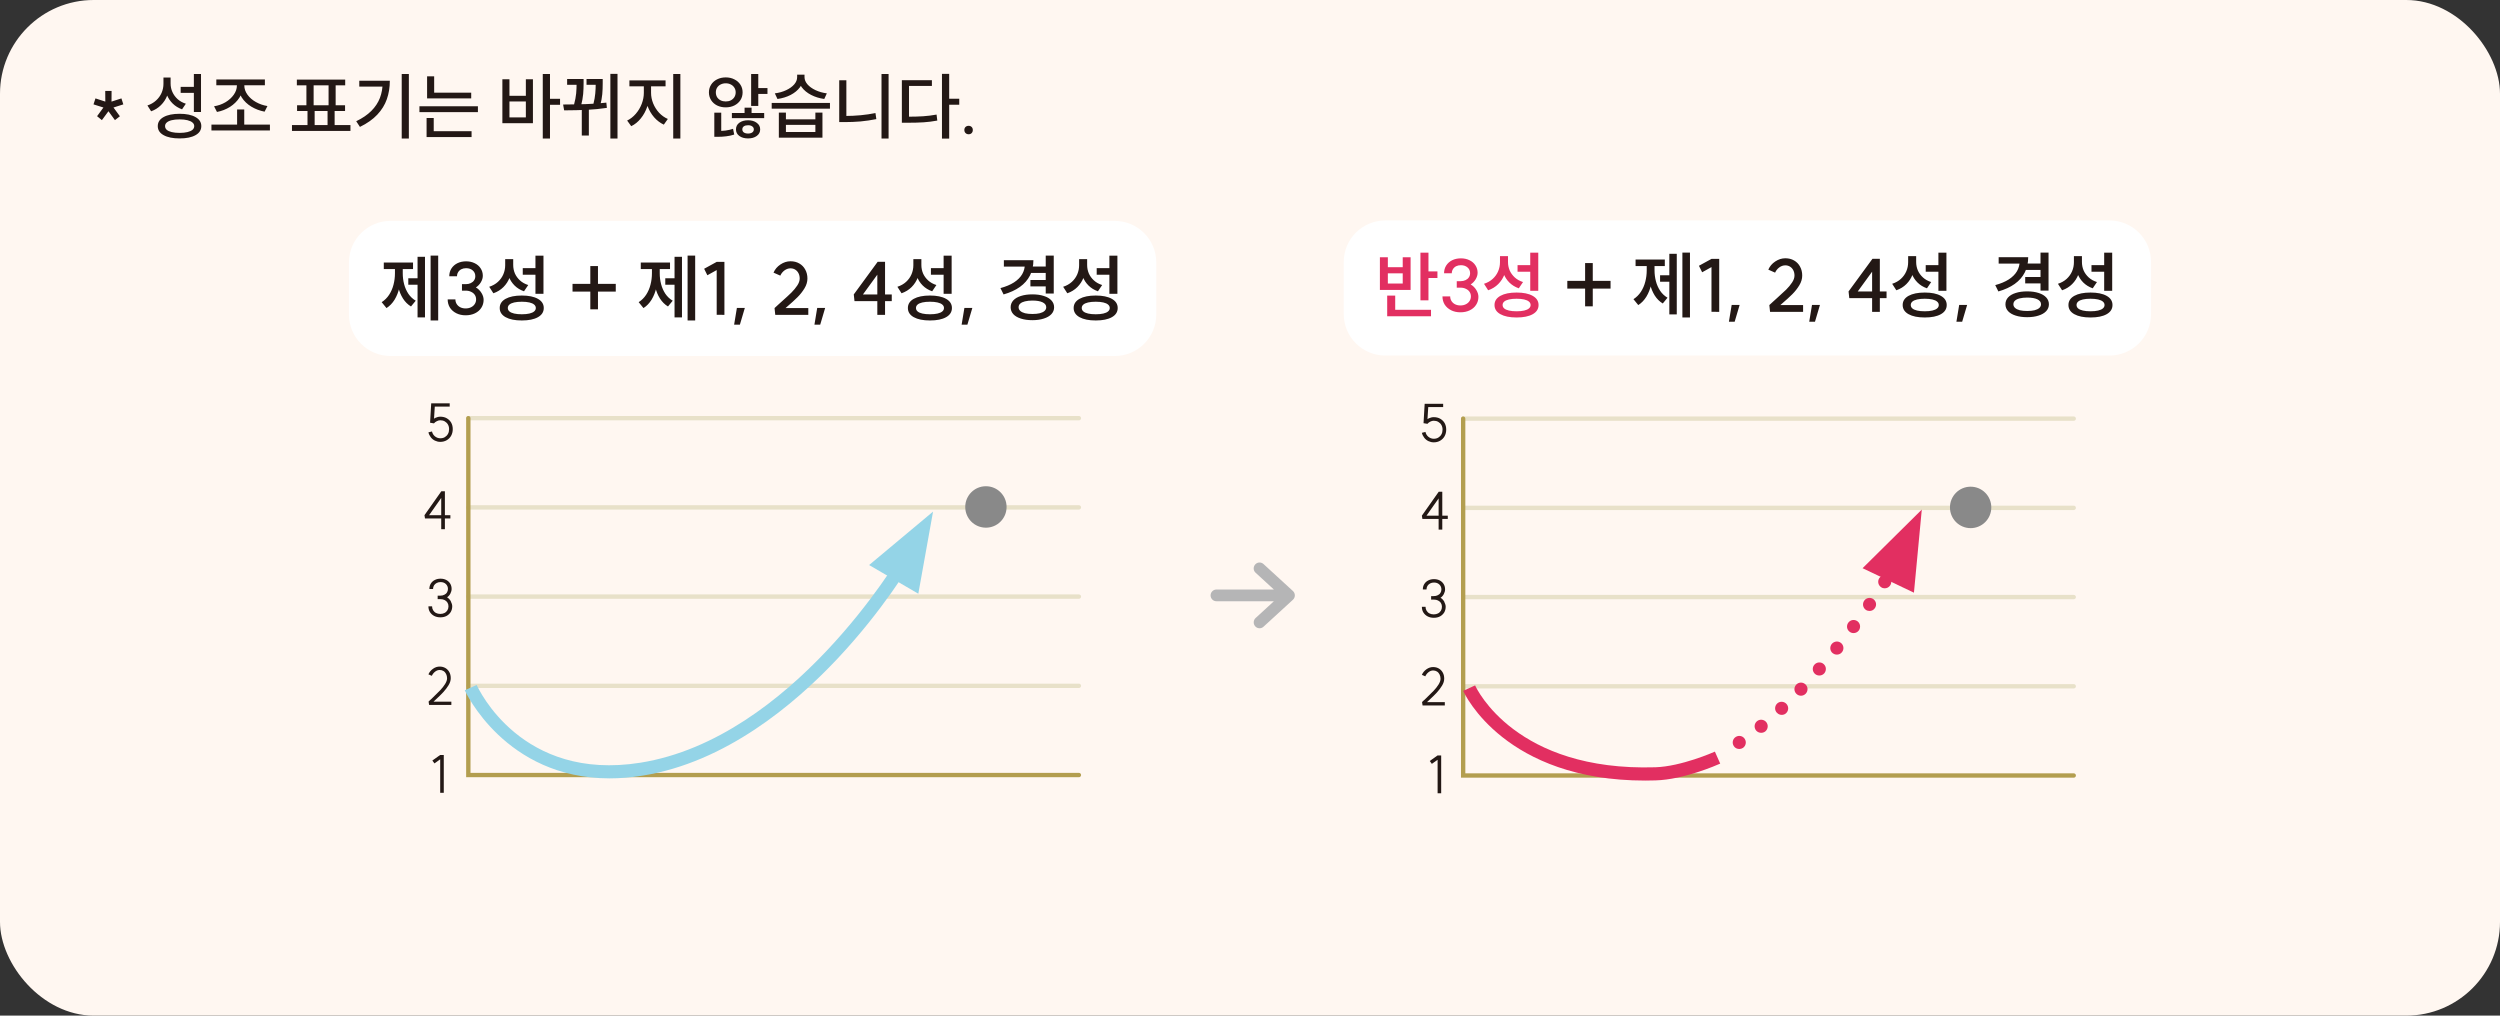 <svg width="960" height="390" viewBox="0 0 960 390" fill="none" xmlns="http://www.w3.org/2000/svg">
<rect x="0" y="0" width="960" height="390" fill="#333333" stroke="none"/>
<rect width="960" height="390" rx="36" fill="#FFF7F1"/>
<path d="M42.82 39.016L46.628 37.784L47.356 40.08L43.576 41.284L46.04 44.644L44.136 46.128L41.644 42.712L39.124 46.128L37.276 44.616L39.712 41.284L35.904 40.08L36.66 37.784L40.44 39.016L40.412 34.928H42.848L42.82 39.016ZM65.035 29.776V32.184C65.035 33.808 64.755 35.32 64.195 36.72C63.654 38.12 62.851 39.343 61.787 40.388C60.742 41.433 59.491 42.217 58.035 42.74L56.607 40.5C57.895 40.071 58.996 39.436 59.911 38.596C60.844 37.756 61.554 36.785 62.039 35.684C62.524 34.564 62.767 33.397 62.767 32.184V29.776H65.035ZM65.511 29.776V32.072C65.511 33.229 65.744 34.321 66.211 35.348C66.678 36.375 67.34 37.28 68.199 38.064C69.076 38.848 70.131 39.436 71.363 39.828L69.907 41.984C68.507 41.48 67.312 40.743 66.323 39.772C65.334 38.801 64.578 37.663 64.055 36.356C63.532 35.049 63.271 33.621 63.271 32.072V29.776H65.511ZM77.187 28.404V43.02H74.443V28.404H77.187ZM68.983 43.692C71.559 43.692 73.584 44.112 75.059 44.952C76.552 45.773 77.299 46.931 77.299 48.424C77.299 49.917 76.562 51.075 75.087 51.896C73.612 52.736 71.578 53.156 68.983 53.156C66.37 53.156 64.316 52.736 62.823 51.896C61.33 51.075 60.583 49.917 60.583 48.424C60.583 46.931 61.33 45.773 62.823 44.952C64.316 44.112 66.37 43.692 68.983 43.692ZM68.983 45.848C67.788 45.848 66.771 45.951 65.931 46.156C65.091 46.361 64.456 46.66 64.027 47.052C63.598 47.425 63.383 47.883 63.383 48.424C63.383 48.984 63.598 49.46 64.027 49.852C64.456 50.225 65.091 50.515 65.931 50.72C66.771 50.925 67.788 51.028 68.983 51.028C70.14 51.028 71.139 50.925 71.979 50.72C72.819 50.515 73.463 50.225 73.911 49.852C74.359 49.46 74.583 48.984 74.583 48.424C74.583 47.883 74.359 47.425 73.911 47.052C73.463 46.66 72.819 46.361 71.979 46.156C71.139 45.951 70.14 45.848 68.983 45.848ZM74.947 33.36V35.656H69.375V33.36H74.947ZM103.648 47.836V50.104H81.192V47.836H103.648ZM93.792 42.04V48.536H91.048V42.04H93.792ZM93.316 31.568V32.856C93.316 34.517 92.858 36.057 91.944 37.476C91.048 38.876 89.844 40.061 88.332 41.032C86.82 41.984 85.149 42.637 83.32 42.992L82.2 40.808C83.768 40.565 85.224 40.052 86.568 39.268C87.912 38.465 88.976 37.504 89.76 36.384C90.562 35.245 90.964 34.069 90.964 32.856V31.568H93.316ZM93.82 31.568V32.856C93.82 34.069 94.221 35.236 95.024 36.356C95.826 37.476 96.909 38.419 98.272 39.184C99.634 39.949 101.109 40.463 102.696 40.724L101.604 42.88C99.756 42.525 98.057 41.881 96.508 40.948C94.977 40.015 93.754 38.848 92.84 37.448C91.944 36.048 91.496 34.517 91.496 32.856V31.568H93.82ZM101.716 30.504V32.744H83.068V30.504H101.716ZM120.825 41.816V48.76H118.081V41.816H120.825ZM128.497 41.844V48.76H125.781V41.844H128.497ZM134.573 48.032V50.272H112.117V48.032H134.573ZM132.557 30.56V32.772H113.993V30.56H132.557ZM132.501 40.416V42.628H114.077V40.416H132.501ZM120.433 32.352V40.808H117.661V32.352H120.433ZM128.889 32.352V40.808H126.173V32.352H128.889ZM157.002 28.404V53.184H154.258V28.404H157.002ZM149.694 31.008C149.694 33.565 149.311 35.927 148.546 38.092C147.799 40.239 146.577 42.217 144.878 44.028C143.198 45.82 140.977 47.388 138.214 48.732L136.786 46.548C139.157 45.409 141.089 44.093 142.582 42.6C144.075 41.107 145.177 39.445 145.886 37.616C146.595 35.768 146.95 33.724 146.95 31.484V31.008H149.694ZM148.21 31.008V33.248H137.962V31.008H148.21ZM180.943 35.572V37.784H164.003V35.572H180.943ZM183.519 40.808V43.048H161.063V40.808H183.519ZM166.719 29.3V36.664H164.003V29.3H166.719ZM181.083 50.384V52.624H163.807V50.384H181.083ZM166.551 45.316V50.972H163.807V45.316H166.551ZM211.196 28.404V53.184H208.424V28.404H211.196ZM215.06 37.952V40.248H210.552V37.952H215.06ZM195.628 30.448V36.776H201.928V30.448H204.644V47.304H192.912V30.448H195.628ZM195.628 45.092H201.928V38.96H195.628V45.092ZM226.121 41.284V52.036H223.405V41.284H226.121ZM237.125 28.376V53.184H234.381V28.376H237.125ZM216.237 40.136C219.616 40.117 222.621 40.061 225.253 39.968C227.885 39.875 230.414 39.688 232.841 39.408L233.037 41.424C230.554 41.797 227.997 42.049 225.365 42.18C222.752 42.292 219.84 42.357 216.629 42.376L216.237 40.136ZM222.201 30.336V32.576H217.777V30.336H222.201ZM224.105 30.336V31.904C224.105 33.36 224.049 34.76 223.937 36.104C223.825 37.448 223.545 38.979 223.097 40.696L220.409 40.248C220.857 38.568 221.137 37.112 221.249 35.88C221.361 34.629 221.417 33.304 221.417 31.904V30.336H224.105ZM230.293 30.336V32.576H225.225V30.336H230.293ZM231.441 30.336V32.016C231.441 33.491 231.385 34.872 231.273 36.16C231.161 37.448 230.89 38.913 230.461 40.556L227.829 40.08C228.24 38.475 228.492 37.075 228.585 35.88C228.697 34.685 228.753 33.397 228.753 32.016V30.336H231.441ZM249.446 32.1V35.656C249.446 37.448 249.147 39.203 248.55 40.92C247.971 42.637 247.14 44.159 246.058 45.484C244.994 46.809 243.771 47.799 242.39 48.452L240.822 46.296C242.054 45.699 243.155 44.84 244.126 43.72C245.115 42.581 245.88 41.303 246.422 39.884C246.963 38.465 247.234 37.056 247.234 35.656V32.1H249.446ZM250.006 32.1V35.656C250.006 37.019 250.276 38.372 250.818 39.716C251.359 41.041 252.115 42.236 253.086 43.3C254.075 44.345 255.195 45.139 256.446 45.68L254.906 47.864C253.506 47.211 252.264 46.268 251.182 45.036C250.099 43.785 249.259 42.348 248.662 40.724C248.083 39.1 247.794 37.411 247.794 35.656V32.1H250.006ZM255.578 30.868V33.164H241.69V30.868H255.578ZM261.262 28.404V53.184H258.518V28.404H261.262ZM278.692 29.72C279.924 29.72 281.025 29.972 281.996 30.476C282.985 30.961 283.76 31.643 284.32 32.52C284.88 33.379 285.16 34.359 285.16 35.46C285.16 36.58 284.88 37.579 284.32 38.456C283.76 39.315 282.985 39.996 281.996 40.5C281.025 40.985 279.914 41.228 278.664 41.228C277.45 41.228 276.349 40.985 275.36 40.5C274.389 40.015 273.624 39.333 273.064 38.456C272.504 37.56 272.224 36.561 272.224 35.46C272.224 34.377 272.504 33.397 273.064 32.52C273.624 31.643 274.389 30.961 275.36 30.476C276.349 29.972 277.46 29.72 278.692 29.72ZM278.692 31.988C277.964 31.988 277.31 32.137 276.732 32.436C276.153 32.716 275.696 33.127 275.36 33.668C275.042 34.191 274.884 34.788 274.884 35.46C274.884 36.151 275.042 36.767 275.36 37.308C275.696 37.831 276.153 38.241 276.732 38.54C277.31 38.82 277.964 38.96 278.692 38.96C279.42 38.96 280.064 38.82 280.624 38.54C281.202 38.241 281.66 37.831 281.996 37.308C282.332 36.767 282.5 36.151 282.5 35.46C282.5 34.788 282.332 34.191 281.996 33.668C281.66 33.127 281.202 32.716 280.624 32.436C280.064 32.137 279.42 31.988 278.692 31.988ZM291.18 28.404V40.668H288.436V28.404H291.18ZM294.708 33.808V36.076H290.032V33.808H294.708ZM275.556 50.3C276.601 50.3 277.618 50.244 278.608 50.132C279.616 50.001 280.577 49.777 281.492 49.46L281.94 51.672C280.913 52.008 279.877 52.232 278.832 52.344C277.805 52.475 276.713 52.54 275.556 52.54H274.296V50.3H275.556ZM276.956 43.272V51.028H274.296V43.272H276.956ZM293.448 43.384V45.372H281.044V43.384H293.448ZM287.26 46.184C288.622 46.184 289.733 46.511 290.592 47.164C291.469 47.799 291.908 48.639 291.908 49.684C291.908 50.729 291.469 51.569 290.592 52.204C289.733 52.839 288.622 53.156 287.26 53.156C285.878 53.156 284.758 52.839 283.9 52.204C283.041 51.569 282.612 50.729 282.612 49.684C282.612 48.62 283.041 47.771 283.9 47.136C284.777 46.501 285.897 46.184 287.26 46.184ZM287.26 48.088C286.588 48.088 286.046 48.228 285.636 48.508C285.244 48.788 285.048 49.18 285.048 49.684C285.048 50.169 285.244 50.561 285.636 50.86C286.046 51.14 286.588 51.28 287.26 51.28C287.913 51.28 288.445 51.14 288.856 50.86C289.266 50.561 289.472 50.169 289.472 49.684C289.472 49.199 289.266 48.816 288.856 48.536C288.464 48.237 287.932 48.088 287.26 48.088ZM288.604 41.34V44.952H285.916V41.34H288.604ZM301.792 43.244V45.82H313.104V43.244H315.82V52.876H299.076V43.244H301.792ZM301.792 50.692H313.104V47.948H301.792V50.692ZM318.704 39.52V41.732H296.332V39.52H318.704ZM308.484 28.684V29.636C308.484 31.036 308.046 32.333 307.168 33.528C306.291 34.704 305.096 35.684 303.584 36.468C302.091 37.233 300.411 37.747 298.544 38.008L297.536 35.852C299.142 35.647 300.598 35.236 301.904 34.62C303.211 34.004 304.238 33.267 304.984 32.408C305.731 31.531 306.104 30.607 306.104 29.636V28.684H308.484ZM308.932 28.684V29.636C308.932 30.588 309.306 31.503 310.052 32.38C310.818 33.257 311.854 34.004 313.16 34.62C314.486 35.236 315.932 35.647 317.5 35.852L316.52 38.008C314.654 37.747 312.964 37.224 311.452 36.44C309.94 35.656 308.746 34.676 307.868 33.5C307.01 32.324 306.58 31.036 306.58 29.636V28.684H308.932ZM341.217 28.404V53.184H338.501V28.404H341.217ZM325.005 30.812V46.156H322.261V30.812H325.005ZM324.361 44.532C328.598 44.532 332.537 44.159 336.177 43.412L336.513 45.736C334.478 46.147 332.462 46.445 330.465 46.632C328.468 46.8 326.433 46.884 324.361 46.884H322.261V44.532H324.361ZM364.486 28.376V53.212H361.714V28.376H364.486ZM368.35 37.924V40.22H363.842V37.924H368.35ZM348.302 44.812C350.728 44.812 352.791 44.756 354.49 44.644C356.188 44.532 357.906 44.317 359.642 44L359.922 46.296C358.167 46.632 356.412 46.856 354.658 46.968C352.922 47.08 350.803 47.136 348.302 47.136H346.314V44.812H348.302ZM357.85 30.784V32.996H349.058V45.904H346.314V30.784H357.85ZM371.962 48.312C372.429 48.312 372.812 48.461 373.11 48.76C373.409 49.059 373.558 49.441 373.558 49.908C373.558 50.412 373.409 50.813 373.11 51.112C372.812 51.411 372.429 51.56 371.962 51.56C371.477 51.56 371.076 51.401 370.758 51.084C370.46 50.785 370.31 50.393 370.31 49.908C370.31 49.441 370.46 49.059 370.758 48.76C371.076 48.461 371.477 48.312 371.962 48.312Z" fill="#231815"/>
<path d="M150 84.82H428.005C436.849 84.82 444.005 91.941 444.005 100.741V120.793C444.005 129.593 436.849 136.713 428.005 136.713H150C141.156 136.713 134 129.593 134 120.793V100.741C134 91.941 141.156 84.82 150 84.82Z" fill="white"/>
<path d="M414.296 161.418H179.835C179.366 161.418 178.998 161.048 178.998 160.578C178.998 160.108 179.366 159.738 179.835 159.738H414.296C414.765 159.738 415.133 160.108 415.133 160.578C415.133 161.048 414.765 161.418 414.296 161.418Z" fill="#E8E1C9"/>
<path d="M414.296 195.675H179.835C179.366 195.675 178.998 195.306 178.998 194.836C178.998 194.366 179.366 193.996 179.835 193.996H414.296C414.765 193.996 415.133 194.366 415.133 194.836C415.133 195.306 414.765 195.675 414.296 195.675Z" fill="#E8E1C9"/>
<path d="M414.296 229.937H179.835C179.366 229.937 178.998 229.568 178.998 229.098C178.998 228.627 179.366 228.258 179.835 228.258H414.296C414.765 228.258 415.133 228.627 415.133 229.098C415.133 229.568 414.765 229.937 414.296 229.937Z" fill="#E8E1C9"/>
<path d="M414.296 264.195H179.835C179.366 264.195 178.998 263.826 178.998 263.355C178.998 262.885 179.366 262.516 179.835 262.516H414.296C414.765 262.516 415.133 262.885 415.133 263.355C415.133 263.826 414.765 264.195 414.296 264.195Z" fill="#E8E1C9"/>
<path d="M167.124 160.476C167.794 160.174 168.431 160.006 169.067 160.006C170.005 160.006 170.842 160.208 171.546 160.611C172.249 161.014 172.852 161.585 173.254 162.29C173.656 163.029 173.857 163.835 173.857 164.776C173.857 165.716 173.656 166.556 173.254 167.295C172.852 168.034 172.282 168.605 171.546 169.041C170.809 169.478 169.971 169.679 169.067 169.679C168.33 169.679 167.66 169.511 167.024 169.209C166.387 168.907 165.852 168.47 165.416 167.899C164.981 167.328 164.679 166.724 164.512 166.018L165.885 165.682C166.052 166.455 166.421 167.059 167.024 167.563C167.627 168.034 168.297 168.302 169.067 168.302C169.737 168.302 170.306 168.168 170.809 167.866C171.311 167.563 171.713 167.16 172.014 166.623C172.316 166.085 172.45 165.481 172.45 164.809C172.45 164.137 172.316 163.566 172.014 163.029C171.713 162.492 171.311 162.122 170.809 161.82C170.306 161.518 169.703 161.383 169.067 161.383C168.665 161.383 168.196 161.484 167.761 161.719C167.292 161.954 166.923 162.223 166.622 162.592L165.55 161.652C165.952 161.182 166.488 160.779 167.158 160.476H167.124ZM165.148 162.324L165.584 154.867H172.684V156.144H166.957L166.555 162.559L165.148 162.324Z" fill="#231815"/>
<path d="M414.296 298.455H178.998V160.578C178.998 160.108 179.366 159.738 179.835 159.738C180.304 159.738 180.673 160.108 180.673 160.578V296.776H414.296C414.765 296.776 415.133 297.145 415.133 297.615C415.133 298.086 414.765 298.455 414.296 298.455Z" fill="#B39E4F"/>
<path d="M170.838 197.826H172.948V199.102H170.838V203.2H169.431V199.102H163.201L163 197.826L169.464 188.656H170.838V197.826ZM169.431 197.826V191.209L164.775 197.826H169.431Z" fill="#231815"/>
<path d="M173.12 230.944C173.455 231.582 173.656 232.22 173.656 232.825C173.656 233.631 173.455 234.37 173.086 235.008C172.684 235.646 172.148 236.15 171.479 236.519C170.775 236.889 169.971 237.057 169.1 237.057C168.23 237.057 167.426 236.889 166.722 236.519C166.019 236.15 165.483 235.646 165.081 235.008C164.679 234.37 164.512 233.631 164.512 232.825H165.918C165.918 233.396 166.052 233.899 166.32 234.336C166.588 234.773 166.957 235.142 167.426 235.377C167.895 235.612 168.431 235.747 169.067 235.747C169.703 235.747 170.239 235.612 170.708 235.377C171.177 235.142 171.546 234.773 171.814 234.336C172.081 233.899 172.215 233.396 172.215 232.825C172.215 232.254 172.081 231.817 171.814 231.38C171.546 230.944 171.177 230.641 170.708 230.406C170.239 230.171 169.703 230.07 169.1 230.07H168.062V228.727H169.1C169.67 228.727 170.172 228.626 170.608 228.391C171.043 228.19 171.412 227.887 171.646 227.484C171.88 227.115 172.014 226.645 172.014 226.174C172.014 225.402 171.747 224.764 171.211 224.26C170.675 223.756 170.005 223.521 169.167 223.521C168.632 223.521 168.129 223.622 167.694 223.857C167.258 224.092 166.923 224.394 166.655 224.797C166.421 225.2 166.287 225.67 166.287 226.174H164.88C164.88 225.402 165.048 224.73 165.416 224.125C165.785 223.521 166.287 223.051 166.957 222.715C167.593 222.379 168.33 222.211 169.167 222.211C170.005 222.211 170.742 222.379 171.378 222.715C172.014 223.051 172.517 223.521 172.885 224.125C173.254 224.73 173.421 225.402 173.421 226.174C173.421 226.745 173.254 227.316 172.952 227.921C172.651 228.525 172.215 228.996 171.68 229.365C172.282 229.735 172.751 230.238 173.12 230.877V230.944Z" fill="#231815"/>
<path d="M165.383 268.657C165.55 268.489 165.818 268.254 166.153 267.918C167.325 266.776 168.297 265.836 169.033 265.063C169.77 264.291 170.407 263.485 170.909 262.678C171.412 261.872 171.68 261.133 171.68 260.462C171.68 259.857 171.546 259.286 171.311 258.816C171.077 258.346 170.742 257.943 170.306 257.674C169.871 257.405 169.402 257.271 168.832 257.271C168.23 257.271 167.66 257.472 167.091 257.909C166.521 258.346 166.119 258.883 165.818 259.521L164.512 258.95C164.88 258.077 165.483 257.372 166.287 256.801C167.091 256.23 167.962 255.961 168.832 255.961C169.67 255.961 170.407 256.162 171.043 256.532C171.68 256.901 172.182 257.439 172.55 258.111C172.919 258.782 173.086 259.555 173.086 260.428C173.086 261.301 172.818 262.175 172.249 263.115C171.68 264.056 171.01 264.929 170.239 265.769C169.469 266.608 168.464 267.582 167.225 268.724C166.689 269.228 166.153 269.765 165.617 270.269L164.579 269.396C164.947 269.06 165.182 268.791 165.383 268.623V268.657ZM164.579 269.43H173.321V270.706H164.78L164.579 269.43Z" fill="#231815"/>
<path d="M170.445 304.436H169.038V291.572L166.827 293.15L166.023 292.042L169.004 289.926H170.411V304.469L170.445 304.436Z" fill="#231815"/>
<path d="M234.097 298.895C193.937 298.895 178.63 265.442 178.463 265.073L183.052 263.024C183.722 264.535 200.234 300.172 245.887 292.883C304.234 283.579 345.298 213.885 345.734 213.18L350.088 215.699C349.653 216.438 339.403 234.004 321.517 253.015C304.938 270.648 278.511 292.782 246.691 297.854C242.27 298.559 238.083 298.895 234.131 298.895H234.097Z" fill="#94D4E7"/>
<path d="M358.294 196.453L333.742 216.975L352.633 227.992L358.294 196.453Z" fill="#94D4E7"/>
<path d="M378.592 202.631C382.98 202.631 386.531 199.071 386.531 194.671C386.531 190.271 382.98 186.711 378.592 186.711C374.205 186.711 370.654 190.271 370.654 194.671C370.654 199.071 374.205 202.631 378.592 202.631Z" fill="#898989"/>
<path d="M168.265 98.14V123.06H165.353V98.14H168.265ZM161.181 106.848V109.34H156.785V106.848H161.181ZM163.197 98.616V121.884H160.341V98.616H163.197ZM153.985 102.144V104.944C153.985 106.83 153.779 108.65 153.369 110.404C152.977 112.14 152.361 113.699 151.521 115.08C150.681 116.443 149.645 117.516 148.413 118.3L146.565 116.032C147.703 115.304 148.655 114.362 149.421 113.204C150.186 112.028 150.746 110.74 151.101 109.34C151.474 107.922 151.661 106.456 151.661 104.944V102.144H153.985ZM154.657 102.144V104.944C154.657 106.4 154.834 107.8 155.189 109.144C155.543 110.488 156.085 111.711 156.813 112.812C157.559 113.914 158.502 114.8 159.641 115.472L157.821 117.684C156.589 116.938 155.562 115.92 154.741 114.632C153.919 113.326 153.313 111.842 152.921 110.18C152.529 108.519 152.333 106.774 152.333 104.944V102.144H154.657ZM158.605 100.8V103.32H147.377V100.8H158.605ZM182.741 110.376C183.637 110.899 184.356 111.608 184.897 112.504C185.439 113.382 185.709 114.259 185.709 115.136C185.709 116.275 185.411 117.302 184.813 118.216C184.235 119.112 183.423 119.812 182.377 120.316C181.332 120.82 180.137 121.072 178.793 121.072C177.468 121.072 176.283 120.811 175.237 120.288C174.192 119.766 173.371 119.047 172.773 118.132C172.195 117.199 171.905 116.144 171.905 114.968H174.873C174.873 115.64 175.041 116.238 175.377 116.76C175.713 117.283 176.171 117.694 176.749 117.992C177.347 118.291 178.028 118.44 178.793 118.44C179.577 118.44 180.268 118.291 180.865 117.992C181.481 117.694 181.957 117.283 182.293 116.76C182.648 116.238 182.825 115.64 182.825 114.968C182.825 114.315 182.657 113.736 182.321 113.232C181.985 112.728 181.509 112.336 180.893 112.056C180.296 111.758 179.615 111.608 178.849 111.608H177.393V109.116H178.877C179.587 109.116 180.212 108.986 180.753 108.724C181.313 108.463 181.743 108.108 182.041 107.66C182.359 107.194 182.517 106.662 182.517 106.064C182.517 105.15 182.191 104.412 181.537 103.852C180.884 103.274 180.035 102.984 178.989 102.984C178.299 102.984 177.692 103.115 177.169 103.376C176.647 103.638 176.236 104.011 175.937 104.496C175.639 104.963 175.489 105.495 175.489 106.092H172.521C172.521 104.972 172.792 103.983 173.333 103.124C173.893 102.247 174.659 101.566 175.629 101.08C176.619 100.595 177.739 100.352 178.989 100.352C180.221 100.352 181.323 100.595 182.293 101.08C183.264 101.547 184.02 102.2 184.561 103.04C185.121 103.88 185.401 104.832 185.401 105.896C185.401 106.699 185.159 107.52 184.673 108.36C184.188 109.182 183.544 109.854 182.741 110.376ZM196.54 99.512V101.836C196.54 103.498 196.27 105.047 195.728 106.484C195.187 107.922 194.384 109.172 193.32 110.236C192.256 111.3 190.968 112.094 189.456 112.616L187.86 110.124C189.186 109.695 190.306 109.06 191.22 108.22C192.135 107.38 192.826 106.41 193.292 105.308C193.759 104.207 193.992 103.05 193.992 101.836V99.512H196.54ZM197.072 99.512V101.724C197.072 102.882 197.287 103.974 197.716 105C198.164 106.008 198.818 106.904 199.676 107.688C200.535 108.472 201.59 109.06 202.84 109.452L201.216 111.86C199.779 111.356 198.566 110.61 197.576 109.62C196.587 108.631 195.84 107.464 195.336 106.12C194.832 104.776 194.58 103.311 194.58 101.724V99.512H197.072ZM208.692 98.168V112.812H205.612V98.168H208.692ZM200.376 113.484C202.99 113.484 205.043 113.904 206.536 114.744C208.048 115.584 208.804 116.76 208.804 118.272C208.804 119.784 208.058 120.96 206.564 121.8C205.071 122.64 203.008 123.06 200.376 123.06C197.744 123.06 195.672 122.64 194.16 121.8C192.648 120.96 191.892 119.784 191.892 118.272C191.892 116.76 192.648 115.584 194.16 114.744C195.672 113.904 197.744 113.484 200.376 113.484ZM200.376 115.864C199.219 115.864 198.239 115.958 197.436 116.144C196.634 116.331 196.027 116.602 195.616 116.956C195.206 117.311 195 117.75 195 118.272C195 118.795 195.206 119.234 195.616 119.588C196.027 119.943 196.634 120.214 197.436 120.4C198.239 120.587 199.219 120.68 200.376 120.68C201.515 120.68 202.486 120.587 203.288 120.4C204.091 120.214 204.698 119.943 205.108 119.588C205.538 119.234 205.752 118.795 205.752 118.272C205.752 117.75 205.538 117.311 205.108 116.956C204.698 116.602 204.091 116.331 203.288 116.144C202.486 115.958 201.515 115.864 200.376 115.864ZM206.144 102.956V105.504H200.74V102.956H206.144ZM229.622 109.004H236.454V111.972H229.622V118.776H226.682V111.972H219.85V109.004H226.682V102.172H229.622V109.004ZM266.948 98.14V123.06H264.036V98.14H266.948ZM259.864 106.848V109.34H255.468V106.848H259.864ZM261.88 98.616V121.884H259.024V98.616H261.88ZM252.668 102.144V104.944C252.668 106.83 252.463 108.65 252.052 110.404C251.66 112.14 251.044 113.699 250.204 115.08C249.364 116.443 248.328 117.516 247.096 118.3L245.248 116.032C246.387 115.304 247.339 114.362 248.104 113.204C248.869 112.028 249.429 110.74 249.784 109.34C250.157 107.922 250.344 106.456 250.344 104.944V102.144H252.668ZM253.34 102.144V104.944C253.34 106.4 253.517 107.8 253.872 109.144C254.227 110.488 254.768 111.711 255.496 112.812C256.243 113.914 257.185 114.8 258.324 115.472L256.504 117.684C255.272 116.938 254.245 115.92 253.424 114.632C252.603 113.326 251.996 111.842 251.604 110.18C251.212 108.519 251.016 106.774 251.016 104.944V102.144H253.34ZM257.288 100.8V103.32H246.06V100.8H257.288ZM278.177 120.904L275.209 120.876V103.712L271.625 105.7L270.393 103.208L275.237 100.548H278.177V120.904ZM284.112 124.684H281.9L282.964 118.244H286.016L284.112 124.684ZM297.423 118.3C297.871 117.871 298.338 117.442 298.823 117.012C299.308 116.564 299.794 116.126 300.279 115.696C301.791 114.352 302.995 113.242 303.891 112.364C304.787 111.468 305.543 110.554 306.159 109.62C306.775 108.687 307.083 107.8 307.083 106.96C307.083 106.195 306.934 105.523 306.635 104.944C306.336 104.347 305.916 103.88 305.375 103.544C304.852 103.208 304.246 103.04 303.555 103.04C302.752 103.04 301.987 103.302 301.259 103.824C300.55 104.347 300.008 105.019 299.635 105.84L297.031 104.692C297.591 103.404 298.478 102.359 299.691 101.556C300.923 100.735 302.211 100.324 303.555 100.324C304.824 100.324 305.944 100.604 306.915 101.164C307.904 101.724 308.67 102.508 309.211 103.516C309.771 104.524 310.051 105.672 310.051 106.96C310.051 108.23 309.678 109.48 308.931 110.712C308.184 111.944 307.288 113.083 306.243 114.128C305.198 115.174 303.835 116.415 302.155 117.852C301.091 118.748 300.167 119.57 299.383 120.316L297.423 118.3ZM297.423 118.3H310.387V120.904H297.703L297.423 118.3ZM314.956 124.684H312.744L313.808 118.244H316.86L314.956 124.684ZM339.859 113.064H342.435V115.64H339.859V120.904H336.891V115.64H328.127L327.847 113.064L337.031 100.52H339.859V113.064ZM336.891 113.064V105.476L331.375 113.064H336.891ZM353.275 99.512V101.836C353.275 103.498 353.004 105.047 352.463 106.484C351.921 107.922 351.119 109.172 350.055 110.236C348.991 111.3 347.703 112.094 346.191 112.616L344.595 110.124C345.92 109.695 347.04 109.06 347.955 108.22C348.869 107.38 349.56 106.41 350.027 105.308C350.493 104.207 350.727 103.05 350.727 101.836V99.512H353.275ZM353.807 99.512V101.724C353.807 102.882 354.021 103.974 354.451 105C354.899 106.008 355.552 106.904 356.411 107.688C357.269 108.472 358.324 109.06 359.575 109.452L357.951 111.86C356.513 111.356 355.3 110.61 354.311 109.62C353.321 108.631 352.575 107.464 352.071 106.12C351.567 104.776 351.315 103.311 351.315 101.724V99.512H353.807ZM365.427 98.168V112.812H362.347V98.168H365.427ZM357.111 113.484C359.724 113.484 361.777 113.904 363.271 114.744C364.783 115.584 365.539 116.76 365.539 118.272C365.539 119.784 364.792 120.96 363.299 121.8C361.805 122.64 359.743 123.06 357.111 123.06C354.479 123.06 352.407 122.64 350.895 121.8C349.383 120.96 348.627 119.784 348.627 118.272C348.627 116.76 349.383 115.584 350.895 114.744C352.407 113.904 354.479 113.484 357.111 113.484ZM357.111 115.864C355.953 115.864 354.973 115.958 354.171 116.144C353.368 116.331 352.761 116.602 352.351 116.956C351.94 117.311 351.735 117.75 351.735 118.272C351.735 118.795 351.94 119.234 352.351 119.588C352.761 119.943 353.368 120.214 354.171 120.4C354.973 120.587 355.953 120.68 357.111 120.68C358.249 120.68 359.22 120.587 360.023 120.4C360.825 120.214 361.432 119.943 361.843 119.588C362.272 119.234 362.487 118.795 362.487 118.272C362.487 117.75 362.272 117.311 361.843 116.956C361.432 116.602 360.825 116.331 360.023 116.144C359.22 115.958 358.249 115.864 357.111 115.864ZM362.879 102.956V105.504H357.475V102.956H362.879ZM371.475 124.684H369.263L370.327 118.244H373.379L371.475 124.684ZM402.034 102.34V104.804H395.874V102.34H402.034ZM401.894 107.52V109.984H395.678V107.52H401.894ZM404.638 98.14V112.728H401.558V98.14H404.638ZM396.826 99.904C396.826 102.107 396.387 104.067 395.51 105.784C394.633 107.502 393.345 108.967 391.646 110.18C389.947 111.394 387.857 112.355 385.374 113.064L384.17 110.628C386.242 110.068 387.978 109.34 389.378 108.444C390.778 107.53 391.823 106.484 392.514 105.308C393.205 104.114 393.55 102.807 393.55 101.388V99.904H396.826ZM395.706 99.904V102.368H385.486V99.904H395.706ZM396.434 113.036C398.114 113.036 399.579 113.242 400.83 113.652C402.081 114.044 403.051 114.614 403.742 115.36C404.433 116.107 404.778 116.984 404.778 117.992C404.778 119 404.433 119.878 403.742 120.624C403.051 121.371 402.071 121.94 400.802 122.332C399.551 122.743 398.095 122.948 396.434 122.948C394.754 122.948 393.279 122.743 392.01 122.332C390.759 121.94 389.789 121.371 389.098 120.624C388.426 119.878 388.09 119 388.09 117.992C388.09 116.984 388.426 116.107 389.098 115.36C389.789 114.614 390.759 114.044 392.01 113.652C393.279 113.242 394.754 113.036 396.434 113.036ZM396.434 115.416C395.333 115.416 394.381 115.519 393.578 115.724C392.794 115.911 392.187 116.2 391.758 116.592C391.347 116.966 391.142 117.432 391.142 117.992C391.142 118.534 391.357 119 391.786 119.392C392.215 119.784 392.822 120.083 393.606 120.288C394.409 120.475 395.351 120.568 396.434 120.568C397.535 120.568 398.478 120.475 399.262 120.288C400.065 120.083 400.681 119.784 401.11 119.392C401.539 119 401.754 118.534 401.754 117.992C401.754 117.171 401.287 116.536 400.354 116.088C399.421 115.64 398.114 115.416 396.434 115.416ZM416.931 99.512V101.836C416.931 103.498 416.66 105.047 416.119 106.484C415.577 107.922 414.775 109.172 413.711 110.236C412.647 111.3 411.359 112.094 409.847 112.616L408.251 110.124C409.576 109.695 410.696 109.06 411.611 108.22C412.525 107.38 413.216 106.41 413.683 105.308C414.149 104.207 414.383 103.05 414.383 101.836V99.512H416.931ZM417.463 99.512V101.724C417.463 102.882 417.677 103.974 418.107 105C418.555 106.008 419.208 106.904 420.067 107.688C420.925 108.472 421.98 109.06 423.231 109.452L421.607 111.86C420.169 111.356 418.956 110.61 417.967 109.62C416.977 108.631 416.231 107.464 415.727 106.12C415.223 104.776 414.971 103.311 414.971 101.724V99.512H417.463ZM429.083 98.168V112.812H426.003V98.168H429.083ZM420.767 113.484C423.38 113.484 425.433 113.904 426.927 114.744C428.439 115.584 429.195 116.76 429.195 118.272C429.195 119.784 428.448 120.96 426.955 121.8C425.461 122.64 423.399 123.06 420.767 123.06C418.135 123.06 416.063 122.64 414.551 121.8C413.039 120.96 412.283 119.784 412.283 118.272C412.283 116.76 413.039 115.584 414.551 114.744C416.063 113.904 418.135 113.484 420.767 113.484ZM420.767 115.864C419.609 115.864 418.629 115.958 417.827 116.144C417.024 116.331 416.417 116.602 416.007 116.956C415.596 117.311 415.391 117.75 415.391 118.272C415.391 118.795 415.596 119.234 416.007 119.588C416.417 119.943 417.024 120.214 417.827 120.4C418.629 120.587 419.609 120.68 420.767 120.68C421.905 120.68 422.876 120.587 423.679 120.4C424.481 120.214 425.088 119.943 425.499 119.588C425.928 119.234 426.143 118.795 426.143 118.272C426.143 117.75 425.928 117.311 425.499 116.956C425.088 116.602 424.481 116.331 423.679 116.144C422.876 115.958 421.905 115.864 420.767 115.864ZM426.535 102.956V105.504H421.131V102.956H426.535Z" fill="#231815"/>
<path fill-rule="evenodd" clip-rule="evenodd" d="M483.672 241.255C483.678 241.255 483.684 241.255 483.689 241.255H483.656C483.661 241.255 483.667 241.255 483.672 241.255ZM482.014 240.516C482.446 241.015 483.075 241.251 483.672 241.255C484.236 241.251 484.765 241.05 485.196 240.651L496.484 230.306C496.953 229.869 497.221 229.264 497.221 228.626C497.221 227.988 496.953 227.383 496.484 226.947L485.196 216.602C484.292 215.762 482.852 215.796 482.014 216.736C481.177 217.643 481.211 219.087 482.148 219.927L489.176 226.377H467.109C465.87 226.377 464.865 227.385 464.865 228.627C464.865 229.87 465.87 230.878 467.109 230.878H489.174L482.148 237.325C481.244 238.165 481.177 239.609 482.014 240.516Z" fill="#B5B5B6"/>
<path d="M532 84.644H810.005C818.849 84.644 826.005 91.765 826.005 100.565V120.617C826.005 129.417 818.849 136.537 810.005 136.537H532C523.156 136.537 516 129.417 516 120.617V100.565C516 91.765 523.156 84.644 532 84.644Z" fill="white"/>
<path d="M548.613 160.656C549.282 160.354 549.919 160.186 550.555 160.186C551.493 160.186 552.33 160.387 553.034 160.79C553.737 161.193 554.34 161.764 554.742 162.47C555.144 163.209 555.345 164.015 555.345 164.955C555.345 165.896 555.144 166.735 554.742 167.474C554.34 168.213 553.771 168.784 553.034 169.221C552.297 169.657 551.46 169.859 550.555 169.859C549.818 169.859 549.148 169.691 548.512 169.389C547.876 169.086 547.34 168.65 546.904 168.079C546.469 167.508 546.167 166.903 546 166.198L547.373 165.862C547.541 166.635 547.909 167.239 548.512 167.743C549.115 168.213 549.785 168.482 550.555 168.482C551.225 168.482 551.795 168.348 552.297 168.045C552.799 167.743 553.201 167.34 553.503 166.803C553.804 166.265 553.938 165.661 553.938 164.989C553.938 164.317 553.804 163.746 553.503 163.209C553.201 162.671 552.799 162.302 552.297 162C551.795 161.697 551.192 161.563 550.555 161.563C550.153 161.563 549.684 161.664 549.249 161.899C548.78 162.134 548.412 162.403 548.11 162.772L547.038 161.832C547.44 161.361 547.976 160.958 548.646 160.656H548.613ZM546.636 162.503L547.072 155.047H554.173V156.323H548.445L548.043 162.738L546.636 162.503Z" fill="#231815"/>
<path d="M553.838 198.005H555.948V199.282H553.838V203.379H552.431V199.282H546.201L546 198.005L552.464 188.836H553.838V198.005ZM552.431 198.005V191.389L547.775 198.005H552.431Z" fill="#231815"/>
<path d="M554.608 231.12C554.943 231.758 555.144 232.396 555.144 233C555.144 233.807 554.943 234.545 554.575 235.184C554.173 235.822 553.637 236.326 552.967 236.695C552.264 237.065 551.46 237.232 550.589 237.232C549.718 237.232 548.914 237.065 548.211 236.695C547.507 236.326 546.971 235.822 546.569 235.184C546.168 234.545 546 233.807 546 233H547.407C547.407 233.571 547.541 234.075 547.809 234.512C548.077 234.948 548.445 235.318 548.914 235.553C549.383 235.788 549.919 235.923 550.555 235.923C551.192 235.923 551.728 235.788 552.196 235.553C552.665 235.318 553.034 234.948 553.302 234.512C553.57 234.075 553.704 233.571 553.704 233C553.704 232.429 553.57 231.993 553.302 231.556C553.034 231.12 552.665 230.817 552.196 230.582C551.728 230.347 551.192 230.246 550.589 230.246H549.55V228.903H550.589C551.158 228.903 551.661 228.802 552.096 228.567C552.531 228.365 552.9 228.063 553.134 227.66C553.369 227.291 553.503 226.82 553.503 226.35C553.503 225.578 553.235 224.939 552.699 224.436C552.163 223.932 551.493 223.697 550.656 223.697C550.12 223.697 549.617 223.797 549.182 224.033C548.747 224.268 548.412 224.57 548.144 224.973C547.909 225.376 547.775 225.846 547.775 226.35H546.368C546.368 225.578 546.536 224.906 546.904 224.301C547.273 223.697 547.775 223.226 548.445 222.891C549.082 222.555 549.818 222.387 550.656 222.387C551.493 222.387 552.23 222.555 552.866 222.891C553.503 223.226 554.005 223.697 554.374 224.301C554.742 224.906 554.91 225.578 554.91 226.35C554.91 226.921 554.742 227.492 554.441 228.097C554.139 228.701 553.704 229.171 553.168 229.541C553.771 229.91 554.24 230.414 554.608 231.052V231.12Z" fill="#231815"/>
<path d="M546.871 268.845C547.038 268.677 547.306 268.441 547.641 268.106C548.814 266.964 549.785 266.023 550.522 265.251C551.259 264.478 551.895 263.672 552.397 262.866C552.9 262.06 553.168 261.321 553.168 260.649C553.168 260.045 553.034 259.474 552.799 259.003C552.565 258.533 552.23 258.13 551.795 257.861C551.359 257.593 550.89 257.458 550.321 257.458C549.718 257.458 549.149 257.66 548.579 258.097C548.01 258.533 547.608 259.071 547.306 259.709L546 259.138C546.368 258.264 546.971 257.559 547.775 256.988C548.579 256.417 549.45 256.148 550.321 256.148C551.158 256.148 551.895 256.35 552.531 256.719C553.168 257.089 553.67 257.626 554.039 258.298C554.407 258.97 554.575 259.742 554.575 260.616C554.575 261.489 554.307 262.362 553.737 263.303C553.168 264.243 552.498 265.116 551.728 265.956C550.957 266.796 549.952 267.77 548.713 268.912C548.177 269.416 547.641 269.953 547.105 270.457L546.067 269.583C546.435 269.248 546.67 268.979 546.871 268.811V268.845ZM546.067 269.617H554.809V270.893H546.268L546.067 269.617Z" fill="#231815"/>
<path d="M553.447 304.611H552.04V291.747L549.829 293.326L549.025 292.218L552.006 290.102H553.413V304.645L553.447 304.611Z" fill="#231815"/>
<path d="M796.314 264.375H561.853C561.384 264.375 561.016 264.005 561.016 263.535C561.016 263.065 561.384 262.695 561.853 262.695H796.314C796.782 262.695 797.151 263.065 797.151 263.535C797.151 264.005 796.782 264.375 796.314 264.375Z" fill="#E8E1C9"/>
<path d="M796.314 161.597H561.853C561.384 161.597 561.016 161.228 561.016 160.758C561.016 160.287 561.384 159.918 561.853 159.918H796.314C796.782 159.918 797.151 160.287 797.151 160.758C797.151 161.228 796.782 161.597 796.314 161.597Z" fill="#E8E1C9"/>
<path d="M796.314 195.855H561.853C561.384 195.855 561.016 195.486 561.016 195.015C561.016 194.545 561.384 194.176 561.853 194.176H796.314C796.782 194.176 797.151 194.545 797.151 195.015C797.151 195.486 796.782 195.855 796.314 195.855Z" fill="#E8E1C9"/>
<path d="M796.314 230.117H561.853C561.384 230.117 561.016 229.747 561.016 229.277C561.016 228.807 561.384 228.438 561.853 228.438H796.314C796.782 228.438 797.151 228.807 797.151 229.277C797.151 229.747 796.782 230.117 796.314 230.117Z" fill="#E8E1C9"/>
<path d="M796.314 298.635H561.016V160.758C561.016 160.287 561.384 159.918 561.853 159.918C562.322 159.918 562.69 160.287 562.69 160.758V296.955H796.314C796.782 296.955 797.151 297.325 797.151 297.795C797.151 298.265 796.782 298.635 796.314 298.635Z" fill="#B39E4F"/>
<path d="M756.723 202.807C761.111 202.807 764.661 199.247 764.661 194.847C764.661 190.447 761.111 186.887 756.723 186.887C752.336 186.887 748.785 190.447 748.785 194.847C748.785 199.247 752.336 202.807 756.723 202.807Z" fill="#898989"/>
<path d="M631.79 299.739C578.031 299.739 562.49 266.722 561.854 265.278L566.442 263.195C567.045 264.539 582.051 296.279 635.642 294.633C645.556 294.331 658.016 288.856 658.518 288.621L660.561 293.223C659.155 293.861 646.494 299.369 635.776 299.671C634.436 299.705 633.096 299.739 631.823 299.739H631.79Z" fill="#E22F61"/>
<path d="M665.786 286.505C665.016 285.329 665.317 283.784 666.49 283.012C667.662 282.239 669.203 282.542 669.973 283.717C670.744 284.893 670.409 286.438 669.27 287.21C668.834 287.479 668.366 287.613 667.897 287.613C667.059 287.613 666.255 287.244 665.786 286.505ZM674.327 280.493C673.457 279.384 673.624 277.806 674.696 276.933C675.768 276.059 677.376 276.227 678.246 277.302C679.117 278.377 678.95 279.955 677.878 280.862C677.409 281.232 676.84 281.4 676.27 281.4C675.567 281.4 674.83 281.097 674.327 280.493ZM682.333 273.708C681.361 272.7 681.428 271.122 682.433 270.148C683.438 269.207 685.046 269.275 685.984 270.282C686.921 271.29 686.888 272.902 685.883 273.842C685.414 274.313 684.811 274.514 684.175 274.514C683.505 274.514 682.835 274.246 682.366 273.708H682.333ZM689.835 266.453C688.831 265.479 688.797 263.901 689.768 262.893C690.706 261.885 692.314 261.852 693.319 262.826C694.324 263.766 694.357 265.345 693.386 266.386C692.883 266.89 692.247 267.159 691.577 267.159C690.941 267.159 690.338 266.923 689.835 266.453ZM696.97 258.795C695.931 257.888 695.797 256.276 696.735 255.235C697.64 254.194 699.247 254.059 700.286 255C701.324 255.907 701.424 257.485 700.52 258.56C700.018 259.131 699.314 259.4 698.611 259.4C698.041 259.4 697.439 259.198 696.97 258.795ZM703.769 250.835C702.664 249.962 702.53 248.349 703.401 247.275C704.305 246.2 705.879 246.032 706.951 246.905C708.023 247.778 708.19 249.357 707.319 250.432C706.817 251.07 706.114 251.372 705.377 251.372C704.807 251.372 704.271 251.204 703.803 250.835H703.769ZM710.267 242.606C709.128 241.766 708.927 240.188 709.765 239.079C710.602 237.971 712.143 237.736 713.281 238.575C714.387 239.415 714.588 240.994 713.784 242.102C713.281 242.774 712.511 243.11 711.774 243.11C711.238 243.11 710.702 242.942 710.267 242.606ZM716.463 234.175C715.325 233.369 715.057 231.791 715.861 230.649C716.631 229.54 718.205 229.238 719.344 230.044C720.483 230.85 720.751 232.395 719.947 233.537C719.478 234.243 718.708 234.612 717.904 234.612C717.401 234.612 716.899 234.478 716.463 234.175ZM722.392 225.51C721.22 224.771 720.885 223.226 721.622 222.05C722.392 220.875 723.933 220.539 725.105 221.278C726.277 222.05 726.612 223.595 725.842 224.771C725.373 225.51 724.569 225.913 723.732 225.913C723.263 225.913 722.794 225.812 722.392 225.51Z" fill="#E22F61"/>
<path d="M737.967 195.684L715.225 218.187L734.953 227.592L737.967 195.684Z" fill="#E22F61"/>
<path d="M548.529 97.02V115.332H545.449V97.02H548.529ZM551.973 104.216V106.764H547.633V104.216H551.973ZM549.509 118.972V121.436H532.681V118.972H549.509ZM535.761 113.512V119.504H532.681V113.512H535.761ZM532.933 98.784V102.592H538.645V98.784H541.669V111.328H529.881V98.784H532.933ZM532.933 108.864H538.645V104.972H532.933V108.864ZM564.741 109.228C565.637 109.751 566.356 110.46 566.897 111.356C567.439 112.233 567.709 113.111 567.709 113.988C567.709 115.127 567.411 116.153 566.813 117.068C566.235 117.964 565.423 118.664 564.377 119.168C563.332 119.672 562.137 119.924 560.793 119.924C559.468 119.924 558.283 119.663 557.237 119.14C556.192 118.617 555.371 117.899 554.773 116.984C554.195 116.051 553.905 114.996 553.905 113.82H556.873C556.873 114.492 557.041 115.089 557.377 115.612C557.713 116.135 558.171 116.545 558.749 116.844C559.347 117.143 560.028 117.292 560.793 117.292C561.577 117.292 562.268 117.143 562.865 116.844C563.481 116.545 563.957 116.135 564.293 115.612C564.648 115.089 564.825 114.492 564.825 113.82C564.825 113.167 564.657 112.588 564.321 112.084C563.985 111.58 563.509 111.188 562.893 110.908C562.296 110.609 561.615 110.46 560.849 110.46H559.393V107.968H560.877C561.587 107.968 562.212 107.837 562.753 107.576C563.313 107.315 563.743 106.96 564.041 106.512C564.359 106.045 564.517 105.513 564.517 104.916C564.517 104.001 564.191 103.264 563.537 102.704C562.884 102.125 562.035 101.836 560.989 101.836C560.299 101.836 559.692 101.967 559.169 102.228C558.647 102.489 558.236 102.863 557.937 103.348C557.639 103.815 557.489 104.347 557.489 104.944H554.521C554.521 103.824 554.792 102.835 555.333 101.976C555.893 101.099 556.659 100.417 557.629 99.932C558.619 99.447 559.739 99.204 560.989 99.204C562.221 99.204 563.323 99.447 564.293 99.932C565.264 100.399 566.02 101.052 566.561 101.892C567.121 102.732 567.401 103.684 567.401 104.748C567.401 105.551 567.159 106.372 566.673 107.212C566.188 108.033 565.544 108.705 564.741 109.228ZM578.54 98.364V100.688C578.54 102.349 578.27 103.899 577.728 105.336C577.187 106.773 576.384 108.024 575.32 109.088C574.256 110.152 572.968 110.945 571.456 111.468L569.86 108.976C571.186 108.547 572.306 107.912 573.22 107.072C574.135 106.232 574.826 105.261 575.292 104.16C575.759 103.059 575.992 101.901 575.992 100.688V98.364H578.54ZM579.072 98.364V100.576C579.072 101.733 579.287 102.825 579.716 103.852C580.164 104.86 580.818 105.756 581.676 106.54C582.535 107.324 583.59 107.912 584.84 108.304L583.216 110.712C581.779 110.208 580.566 109.461 579.576 108.472C578.587 107.483 577.84 106.316 577.336 104.972C576.832 103.628 576.58 102.163 576.58 100.576V98.364H579.072ZM590.692 97.02V111.664H587.612V97.02H590.692ZM582.376 112.336C584.99 112.336 587.043 112.756 588.536 113.596C590.048 114.436 590.804 115.612 590.804 117.124C590.804 118.636 590.058 119.812 588.564 120.652C587.071 121.492 585.008 121.912 582.376 121.912C579.744 121.912 577.672 121.492 576.16 120.652C574.648 119.812 573.892 118.636 573.892 117.124C573.892 115.612 574.648 114.436 576.16 113.596C577.672 112.756 579.744 112.336 582.376 112.336ZM582.376 114.716C581.219 114.716 580.239 114.809 579.436 114.996C578.634 115.183 578.027 115.453 577.616 115.808C577.206 116.163 577 116.601 577 117.124C577 117.647 577.206 118.085 577.616 118.44C578.027 118.795 578.634 119.065 579.436 119.252C580.239 119.439 581.219 119.532 582.376 119.532C583.515 119.532 584.486 119.439 585.288 119.252C586.091 119.065 586.698 118.795 587.108 118.44C587.538 118.085 587.752 117.647 587.752 117.124C587.752 116.601 587.538 116.163 587.108 115.808C586.698 115.453 586.091 115.183 585.288 114.996C584.486 114.809 583.515 114.716 582.376 114.716ZM588.144 101.808V104.356H582.74V101.808H588.144Z" fill="#E22F61"/>
<path d="M611.622 107.856H618.454V110.824H611.622V117.628H608.682V110.824H601.85V107.856H608.682V101.024H611.622V107.856ZM648.948 96.992V121.912H646.036V96.992H648.948ZM641.864 105.7V108.192H637.468V105.7H641.864ZM643.88 97.468V120.736H641.024V97.468H643.88ZM634.668 100.996V103.796C634.668 105.681 634.463 107.501 634.052 109.256C633.66 110.992 633.044 112.551 632.204 113.932C631.364 115.295 630.328 116.368 629.096 117.152L627.248 114.884C628.387 114.156 629.339 113.213 630.104 112.056C630.869 110.88 631.429 109.592 631.784 108.192C632.157 106.773 632.344 105.308 632.344 103.796V100.996H634.668ZM635.34 100.996V103.796C635.34 105.252 635.517 106.652 635.872 107.996C636.227 109.34 636.768 110.563 637.496 111.664C638.243 112.765 639.185 113.652 640.324 114.324L638.504 116.536C637.272 115.789 636.245 114.772 635.424 113.484C634.603 112.177 633.996 110.693 633.604 109.032C633.212 107.371 633.016 105.625 633.016 103.796V100.996H635.34ZM639.288 99.652V102.172H628.06V99.652H639.288ZM660.177 119.756L657.209 119.728V102.564L653.625 104.552L652.393 102.06L657.237 99.4H660.177V119.756ZM666.112 123.536H663.9L664.964 117.096H668.016L666.112 123.536ZM679.423 117.152C679.871 116.723 680.338 116.293 680.823 115.864C681.308 115.416 681.794 114.977 682.279 114.548C683.791 113.204 684.995 112.093 685.891 111.216C686.787 110.32 687.543 109.405 688.159 108.472C688.775 107.539 689.083 106.652 689.083 105.812C689.083 105.047 688.934 104.375 688.635 103.796C688.336 103.199 687.916 102.732 687.375 102.396C686.852 102.06 686.246 101.892 685.555 101.892C684.752 101.892 683.987 102.153 683.259 102.676C682.55 103.199 682.008 103.871 681.635 104.692L679.031 103.544C679.591 102.256 680.478 101.211 681.691 100.408C682.923 99.587 684.211 99.176 685.555 99.176C686.824 99.176 687.944 99.456 688.915 100.016C689.904 100.576 690.67 101.36 691.211 102.368C691.771 103.376 692.051 104.524 692.051 105.812C692.051 107.081 691.678 108.332 690.931 109.564C690.184 110.796 689.288 111.935 688.243 112.98C687.198 114.025 685.835 115.267 684.155 116.704C683.091 117.6 682.167 118.421 681.383 119.168L679.423 117.152ZM679.423 117.152H692.387V119.756H679.703L679.423 117.152ZM696.956 123.536H694.744L695.808 117.096H698.86L696.956 123.536ZM721.859 111.916H724.435V114.492H721.859V119.756H718.891V114.492H710.127L709.847 111.916L719.031 99.372H721.859V111.916ZM718.891 111.916V104.328L713.375 111.916H718.891ZM735.275 98.364V100.688C735.275 102.349 735.004 103.899 734.463 105.336C733.921 106.773 733.119 108.024 732.055 109.088C730.991 110.152 729.703 110.945 728.191 111.468L726.595 108.976C727.92 108.547 729.04 107.912 729.955 107.072C730.869 106.232 731.56 105.261 732.027 104.16C732.493 103.059 732.727 101.901 732.727 100.688V98.364H735.275ZM735.807 98.364V100.576C735.807 101.733 736.021 102.825 736.451 103.852C736.899 104.86 737.552 105.756 738.411 106.54C739.269 107.324 740.324 107.912 741.575 108.304L739.951 110.712C738.513 110.208 737.3 109.461 736.311 108.472C735.321 107.483 734.575 106.316 734.071 104.972C733.567 103.628 733.315 102.163 733.315 100.576V98.364H735.807ZM747.427 97.02V111.664H744.347V97.02H747.427ZM739.111 112.336C741.724 112.336 743.777 112.756 745.271 113.596C746.783 114.436 747.539 115.612 747.539 117.124C747.539 118.636 746.792 119.812 745.299 120.652C743.805 121.492 741.743 121.912 739.111 121.912C736.479 121.912 734.407 121.492 732.895 120.652C731.383 119.812 730.627 118.636 730.627 117.124C730.627 115.612 731.383 114.436 732.895 113.596C734.407 112.756 736.479 112.336 739.111 112.336ZM739.111 114.716C737.953 114.716 736.973 114.809 736.171 114.996C735.368 115.183 734.761 115.453 734.351 115.808C733.94 116.163 733.735 116.601 733.735 117.124C733.735 117.647 733.94 118.085 734.351 118.44C734.761 118.795 735.368 119.065 736.171 119.252C736.973 119.439 737.953 119.532 739.111 119.532C740.249 119.532 741.22 119.439 742.023 119.252C742.825 119.065 743.432 118.795 743.843 118.44C744.272 118.085 744.487 117.647 744.487 117.124C744.487 116.601 744.272 116.163 743.843 115.808C743.432 115.453 742.825 115.183 742.023 114.996C741.22 114.809 740.249 114.716 739.111 114.716ZM744.879 101.808V104.356H739.475V101.808H744.879ZM753.475 123.536H751.263L752.327 117.096H755.379L753.475 123.536ZM784.034 101.192V103.656H777.874V101.192H784.034ZM783.894 106.372V108.836H777.678V106.372H783.894ZM786.638 96.992V111.58H783.558V96.992H786.638ZM778.826 98.756C778.826 100.959 778.387 102.919 777.51 104.636C776.633 106.353 775.345 107.819 773.646 109.032C771.947 110.245 769.857 111.207 767.374 111.916L766.17 109.48C768.242 108.92 769.978 108.192 771.378 107.296C772.778 106.381 773.823 105.336 774.514 104.16C775.205 102.965 775.55 101.659 775.55 100.24V98.756H778.826ZM777.706 98.756V101.22H767.486V98.756H777.706ZM778.434 111.888C780.114 111.888 781.579 112.093 782.83 112.504C784.081 112.896 785.051 113.465 785.742 114.212C786.433 114.959 786.778 115.836 786.778 116.844C786.778 117.852 786.433 118.729 785.742 119.476C785.051 120.223 784.071 120.792 782.802 121.184C781.551 121.595 780.095 121.8 778.434 121.8C776.754 121.8 775.279 121.595 774.01 121.184C772.759 120.792 771.789 120.223 771.098 119.476C770.426 118.729 770.09 117.852 770.09 116.844C770.09 115.836 770.426 114.959 771.098 114.212C771.789 113.465 772.759 112.896 774.01 112.504C775.279 112.093 776.754 111.888 778.434 111.888ZM778.434 114.268C777.333 114.268 776.381 114.371 775.578 114.576C774.794 114.763 774.187 115.052 773.758 115.444C773.347 115.817 773.142 116.284 773.142 116.844C773.142 117.385 773.357 117.852 773.786 118.244C774.215 118.636 774.822 118.935 775.606 119.14C776.409 119.327 777.351 119.42 778.434 119.42C779.535 119.42 780.478 119.327 781.262 119.14C782.065 118.935 782.681 118.636 783.11 118.244C783.539 117.852 783.754 117.385 783.754 116.844C783.754 116.023 783.287 115.388 782.354 114.94C781.421 114.492 780.114 114.268 778.434 114.268ZM798.931 98.364V100.688C798.931 102.349 798.66 103.899 798.119 105.336C797.577 106.773 796.775 108.024 795.711 109.088C794.647 110.152 793.359 110.945 791.847 111.468L790.251 108.976C791.576 108.547 792.696 107.912 793.611 107.072C794.525 106.232 795.216 105.261 795.683 104.16C796.149 103.059 796.383 101.901 796.383 100.688V98.364H798.931ZM799.463 98.364V100.576C799.463 101.733 799.677 102.825 800.107 103.852C800.555 104.86 801.208 105.756 802.067 106.54C802.925 107.324 803.98 107.912 805.231 108.304L803.607 110.712C802.169 110.208 800.956 109.461 799.967 108.472C798.977 107.483 798.231 106.316 797.727 104.972C797.223 103.628 796.971 102.163 796.971 100.576V98.364H799.463ZM811.083 97.02V111.664H808.003V97.02H811.083ZM802.767 112.336C805.38 112.336 807.433 112.756 808.927 113.596C810.439 114.436 811.195 115.612 811.195 117.124C811.195 118.636 810.448 119.812 808.955 120.652C807.461 121.492 805.399 121.912 802.767 121.912C800.135 121.912 798.063 121.492 796.551 120.652C795.039 119.812 794.283 118.636 794.283 117.124C794.283 115.612 795.039 114.436 796.551 113.596C798.063 112.756 800.135 112.336 802.767 112.336ZM802.767 114.716C801.609 114.716 800.629 114.809 799.827 114.996C799.024 115.183 798.417 115.453 798.007 115.808C797.596 116.163 797.391 116.601 797.391 117.124C797.391 117.647 797.596 118.085 798.007 118.44C798.417 118.795 799.024 119.065 799.827 119.252C800.629 119.439 801.609 119.532 802.767 119.532C803.905 119.532 804.876 119.439 805.679 119.252C806.481 119.065 807.088 118.795 807.499 118.44C807.928 118.085 808.143 117.647 808.143 117.124C808.143 116.601 807.928 116.163 807.499 115.808C807.088 115.453 806.481 115.183 805.679 114.996C804.876 114.809 803.905 114.716 802.767 114.716ZM808.535 101.808V104.356H803.131V101.808H808.535Z" fill="#231815"/>
</svg>
